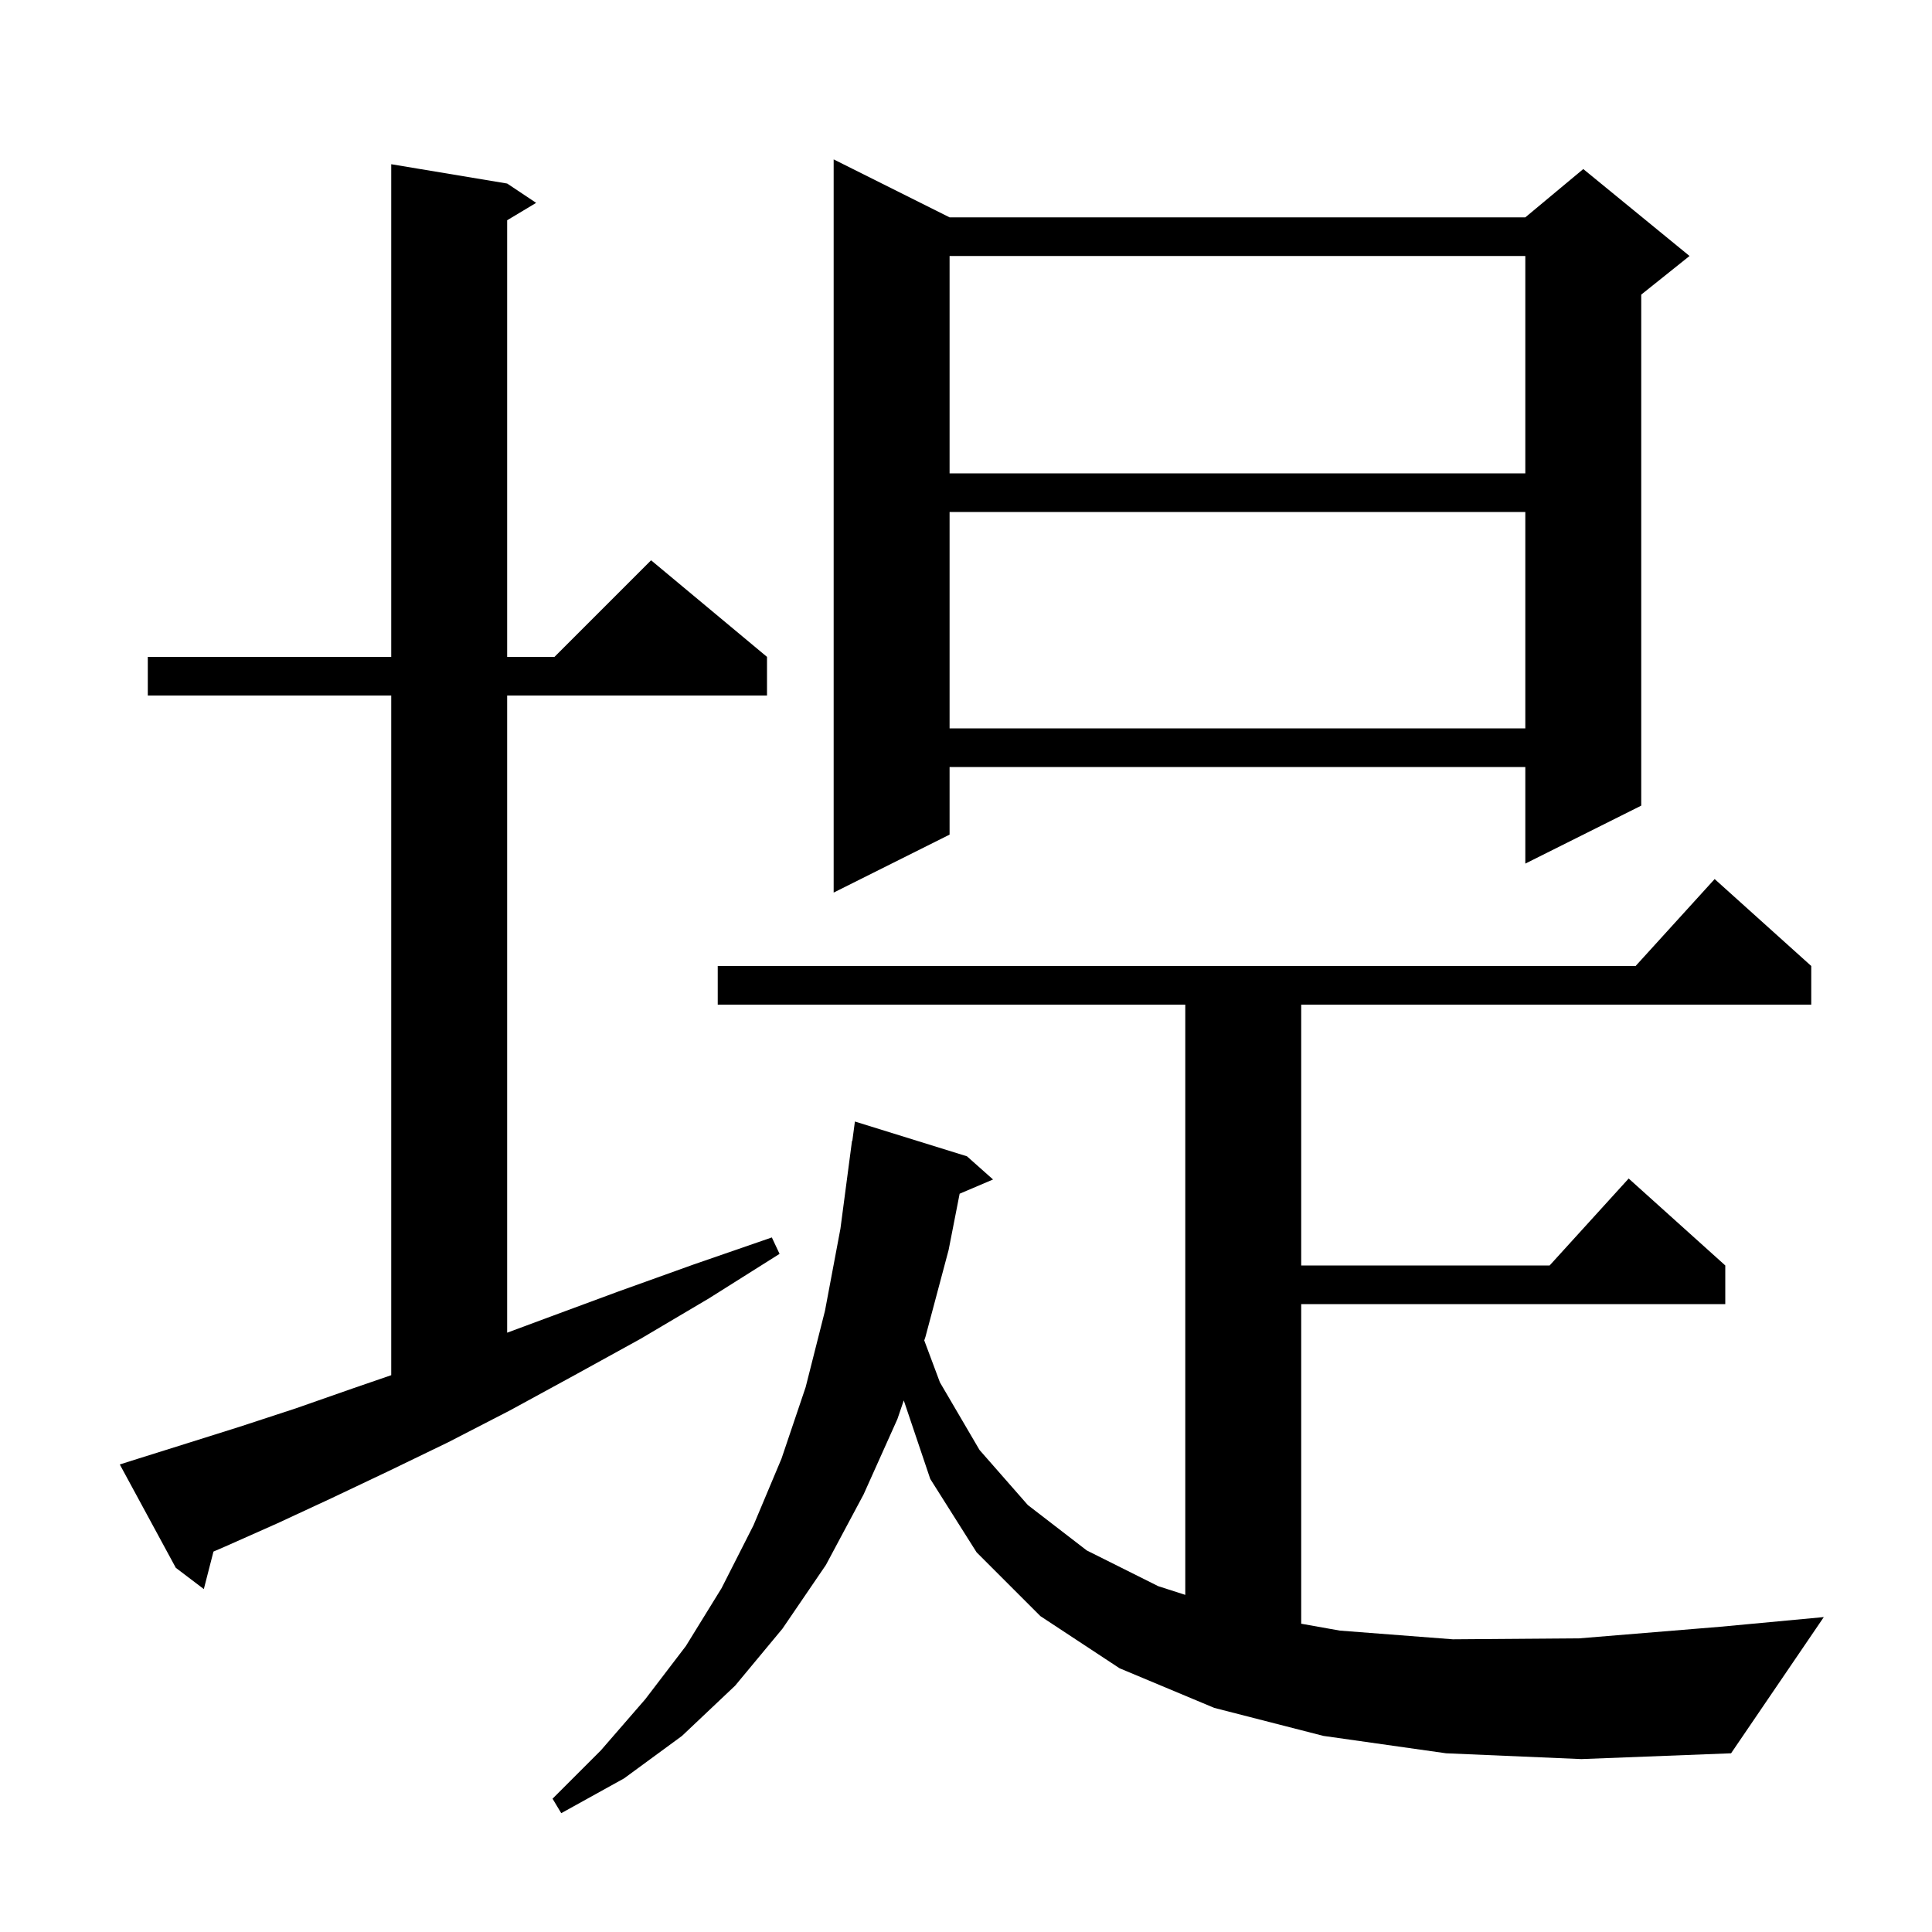 <svg xmlns="http://www.w3.org/2000/svg" xmlns:xlink="http://www.w3.org/1999/xlink" version="1.1" baseProfile="full" viewBox="0 0 200 200" width="200" height="200">
<g fill="black">
<path d="M 149.7 181.5 L 137.0 179.7 L 125.7 176.8 L 115.9 172.7 L 107.7 167.3 L 101.1 160.7 L 96.3 153.1 L 93.558 144.97 L 92.9 146.9 L 89.4 154.7 L 85.5 162.0 L 81.0 168.6 L 76.1 174.5 L 70.6 179.7 L 64.6 184.1 L 58.1 187.7 L 57.2 186.2 L 62.2 181.2 L 66.8 175.9 L 71.0 170.4 L 74.7 164.4 L 78.0 157.9 L 80.9 151.0 L 83.4 143.6 L 85.4 135.7 L 87.0 127.2 L 88.2 118.1 L 88.233 118.104 L 88.5 116.1 L 100.1 119.7 L 102.8 122.1 L 99.341 123.573 L 98.2 129.4 L 95.8 138.4 L 95.678 138.757 L 97.3 143.1 L 101.4 150.1 L 106.4 155.8 L 112.5 160.5 L 119.9 164.2 L 122.7 165.101 L 122.7 104.0 L 74.3 104.0 L 74.3 100.0 L 169.318 100.0 L 177.5 91.0 L 187.5 100.0 L 187.5 104.0 L 134.7 104.0 L 134.7 131.0 L 160.418 131.0 L 168.6 122.0 L 178.6 131.0 L 178.6 135.0 L 134.7 135.0 L 134.7 168.087 L 138.7 168.8 L 150.4 169.7 L 163.5 169.6 L 178.1 168.4 L 188.8 167.4 L 179.2 181.5 L 163.7 182.1 Z M 14.3 151.0 L 19.4 149.4 L 24.8 147.7 L 30.6 145.8 L 36.6 143.7 L 40.5 142.359 L 40.5 72.0 L 15.3 72.0 L 15.3 68.0 L 40.5 68.0 L 40.5 17.0 L 52.5 19.0 L 55.5 21.0 L 52.5 22.8 L 52.5 68.0 L 57.4 68.0 L 67.4 58.0 L 79.4 68.0 L 79.4 72.0 L 52.5 72.0 L 52.5 137.96 L 56.7 136.4 L 64.0 133.7 L 71.8 130.9 L 79.9 128.1 L 80.7 129.8 L 73.4 134.4 L 66.3 138.6 L 59.4 142.4 L 52.8 146.0 L 46.4 149.3 L 40.2 152.3 L 34.3 155.1 L 28.7 157.7 L 23.3 160.1 L 22.098 160.618 L 21.1 164.5 L 18.2 162.3 L 12.4 151.6 Z M 98.3 22.5 L 157.9 22.5 L 163.9 17.5 L 174.9 26.5 L 169.9 30.5 L 169.9 83.4 L 157.9 89.4 L 157.9 79.4 L 98.3 79.4 L 98.3 86.4 L 86.3 92.4 L 86.3 16.5 Z M 98.3 53.0 L 98.3 75.4 L 157.9 75.4 L 157.9 53.0 Z M 98.3 26.5 L 98.3 49.0 L 157.9 49.0 L 157.9 26.5 Z " />
</g>
</svg>
